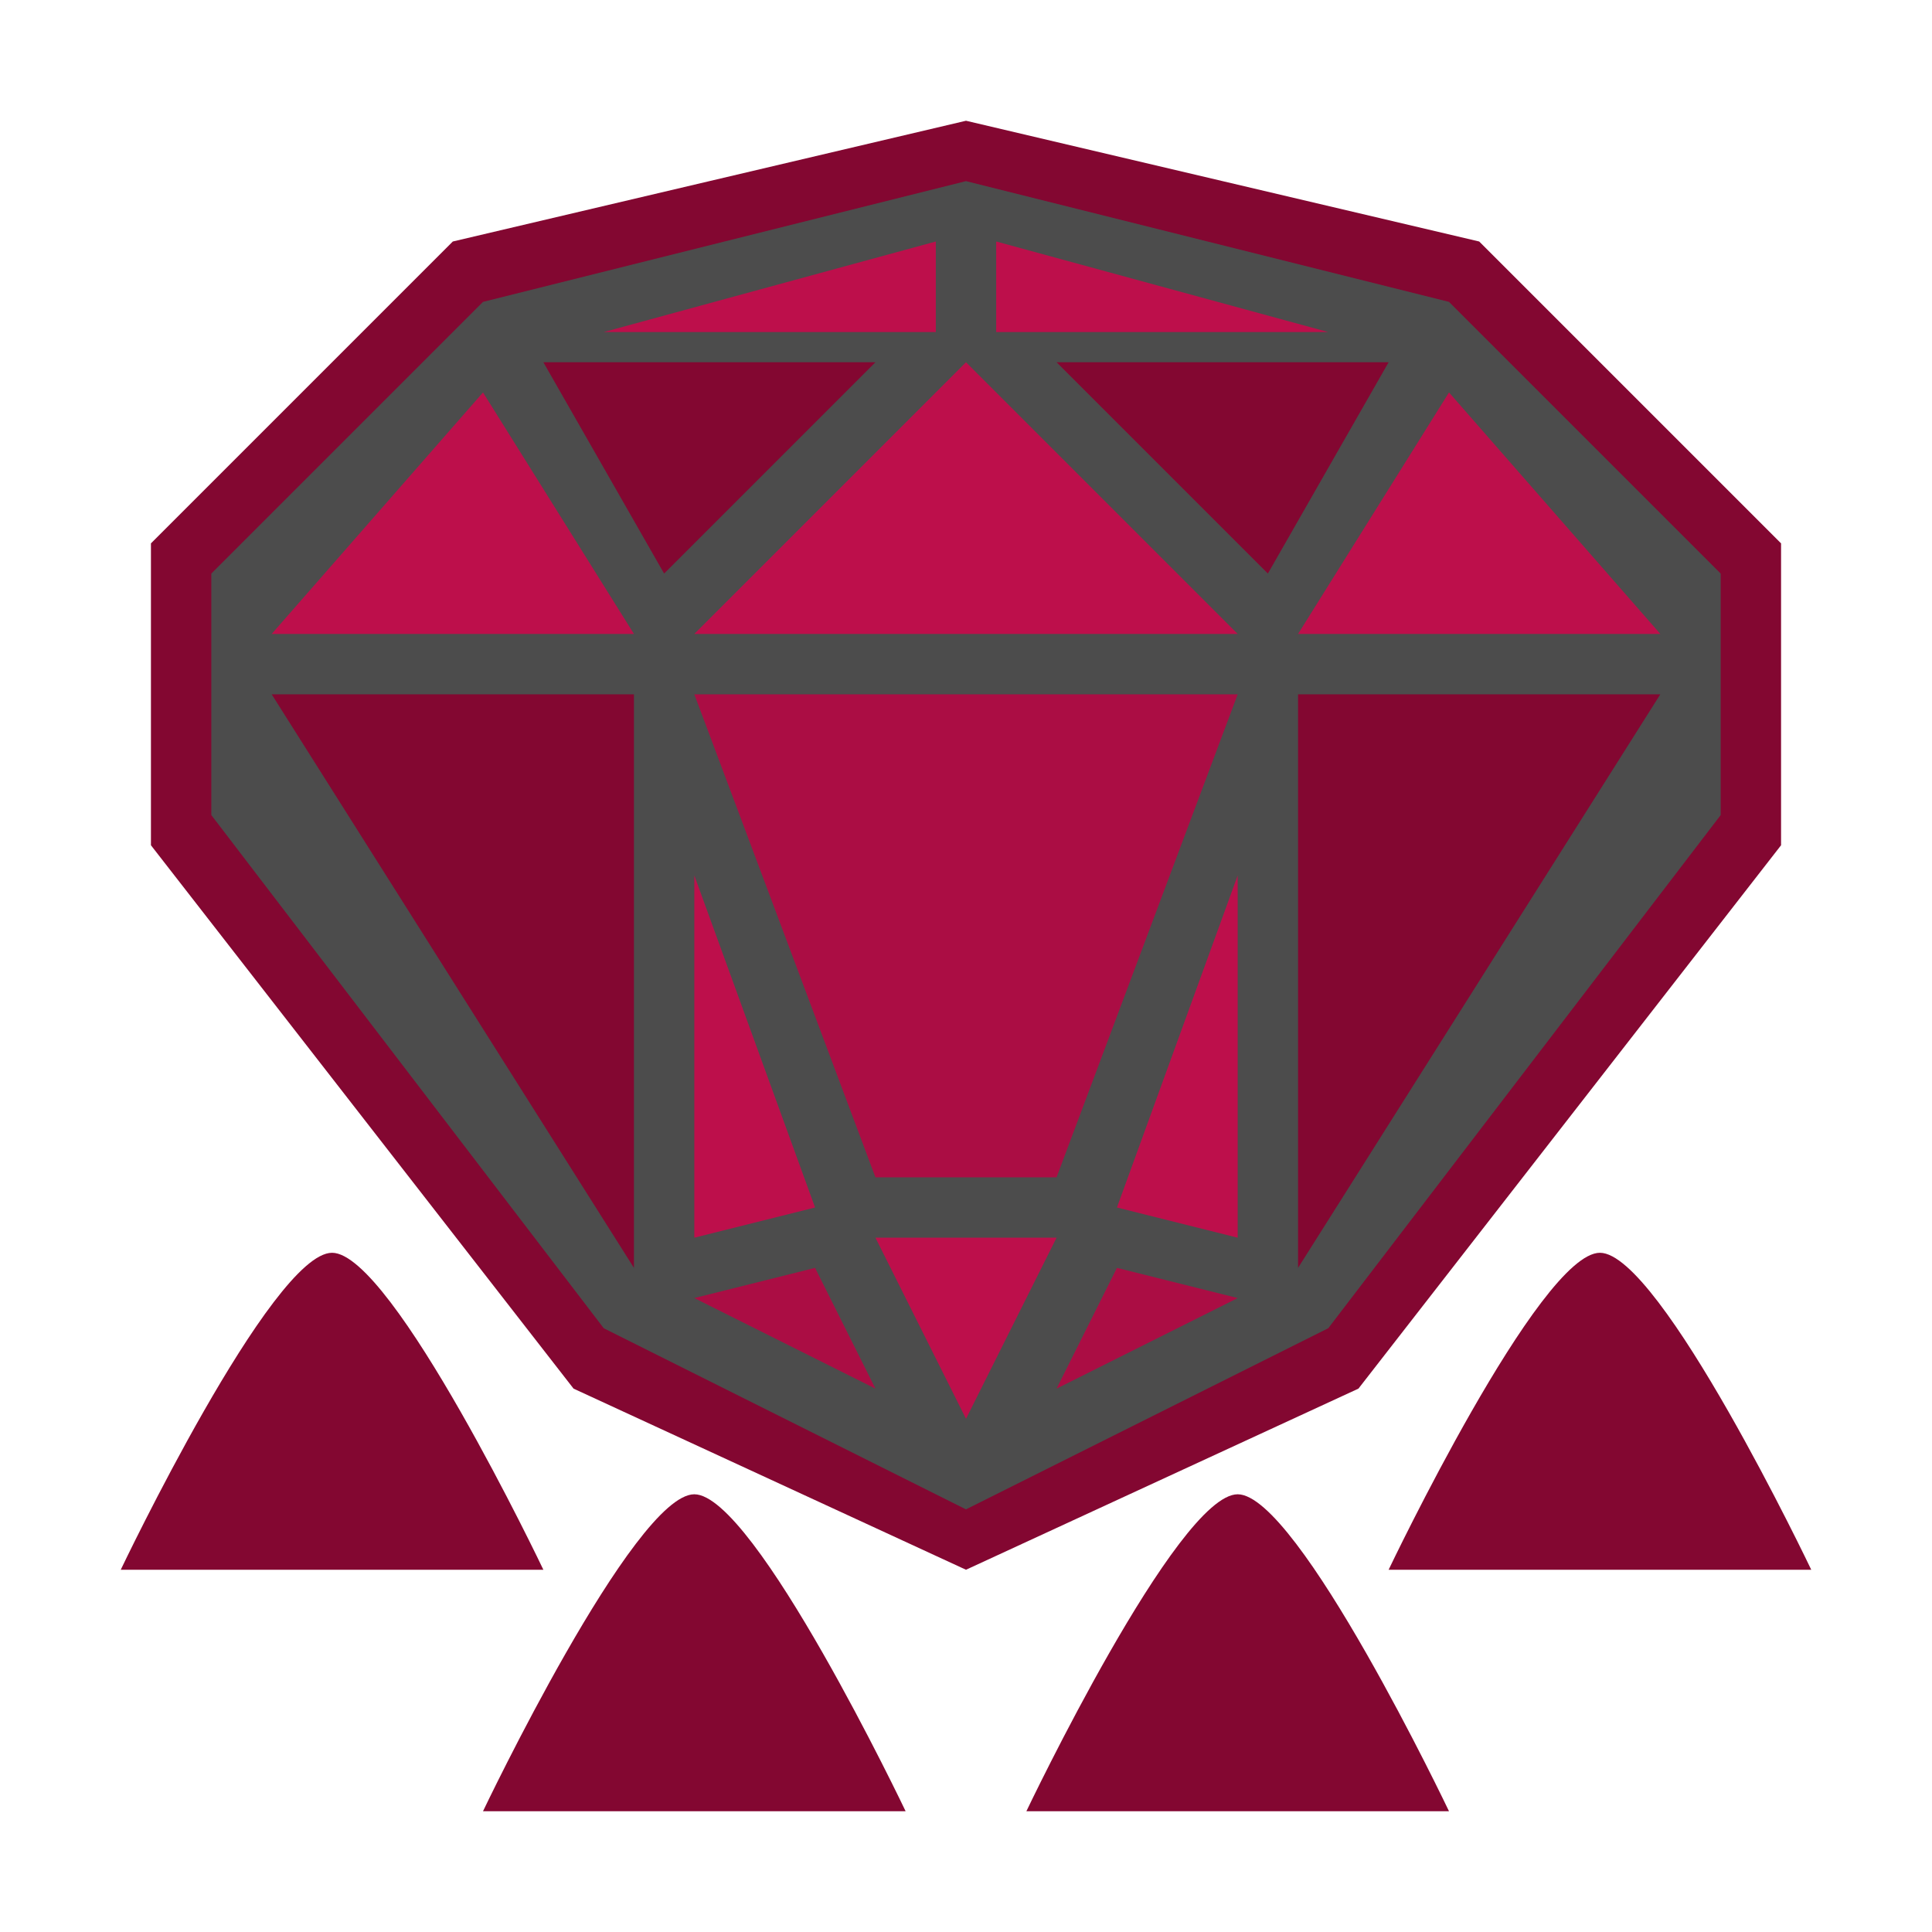 <?xml version="1.0" encoding="UTF-8" standalone="no"?>
<!DOCTYPE svg PUBLIC "-//W3C//DTD SVG 1.1//EN" "http://www.w3.org/Graphics/SVG/1.1/DTD/svg11.dtd">
<svg width="100%" height="100%" viewBox="0 0 64 64" version="1.1" xmlns="http://www.w3.org/2000/svg" xmlns:xlink="http://www.w3.org/1999/xlink" xml:space="preserve" xmlns:serif="http://www.serif.com/" style="fill-rule:evenodd;clip-rule:evenodd;stroke-linejoin:round;stroke-miterlimit:2;">
    <g transform="matrix(1,0,0,1,-192,-832)">
        <g transform="matrix(1,0,0,1,0,832)">
            <g id="Color_14_Rank_4" transform="matrix(1,0,0,1,-64,-256)">
                <g id="background" transform="matrix(1.04,0,0,1.045,121.6,-12.909)">
                    <path d="M144,266L135,275L135,283L148,300L160,306L172,300L185,283L185,275L176,266L160,262L144,266Z" style="fill-opacity:0.7;"/>
                </g>
                <g id="color_03" transform="matrix(1,0,0,1,64,256)">
                    <path d="M215,49.5C217,49.5 222,60 222,60L208,60C208,60 213,49.5 215,49.5ZM233,49.5C235,49.5 240,60 240,60L226,60C226,60 231,49.5 233,49.5ZM207,8L197,18L197,28L211,46L224,52L237,46L251,28L251,18L241,8L224,4L207,8ZM203,41.5C205,41.5 210,52 210,52L196,52C196,52 201,41.5 203,41.5ZM245,41.5C247,41.5 252,52 252,52L238,52C238,52 243,41.5 245,41.5ZM208,10L199,19L199,27L212,44L224,50L236,44L249,27L249,19L240,10L224,6L208,10ZM213,42L213,23L201,23L213,42ZM235,42L235,23L247,23L235,42ZM210,12L214,19L221,12L210,12ZM238,12L234,19L227,12L238,12Z" style="fill:rgb(131,7,49);"/>
                </g>
                <g id="color_02" transform="matrix(1,0,0,1,-256,0)">
                    <path d="M535,299L541,302L539,298L535,299ZM553,299L547,302L549,298L553,299ZM535,279L553,279L547,295L541,295L535,279Z" style="fill:rgb(171,13,68);"/>
                </g>
                <g id="color_01" transform="matrix(1,0,0,1,-256,0)">
                    <path d="M541,297L544,303L547,297L541,297ZM539,296L535,285L535,297L539,296ZM549,296L553,285L553,297L549,296ZM528,269L533,277L521,277L528,269ZM535,277L544,268L553,277L535,277ZM560,269L555,277L567,277L560,269ZM543,267L543,264L532,267L543,267ZM545,264L556,267L545,267L545,264Z" style="fill:rgb(189,15,75);"/>
                </g>
            </g>
        </g>
    </g>
</svg>
